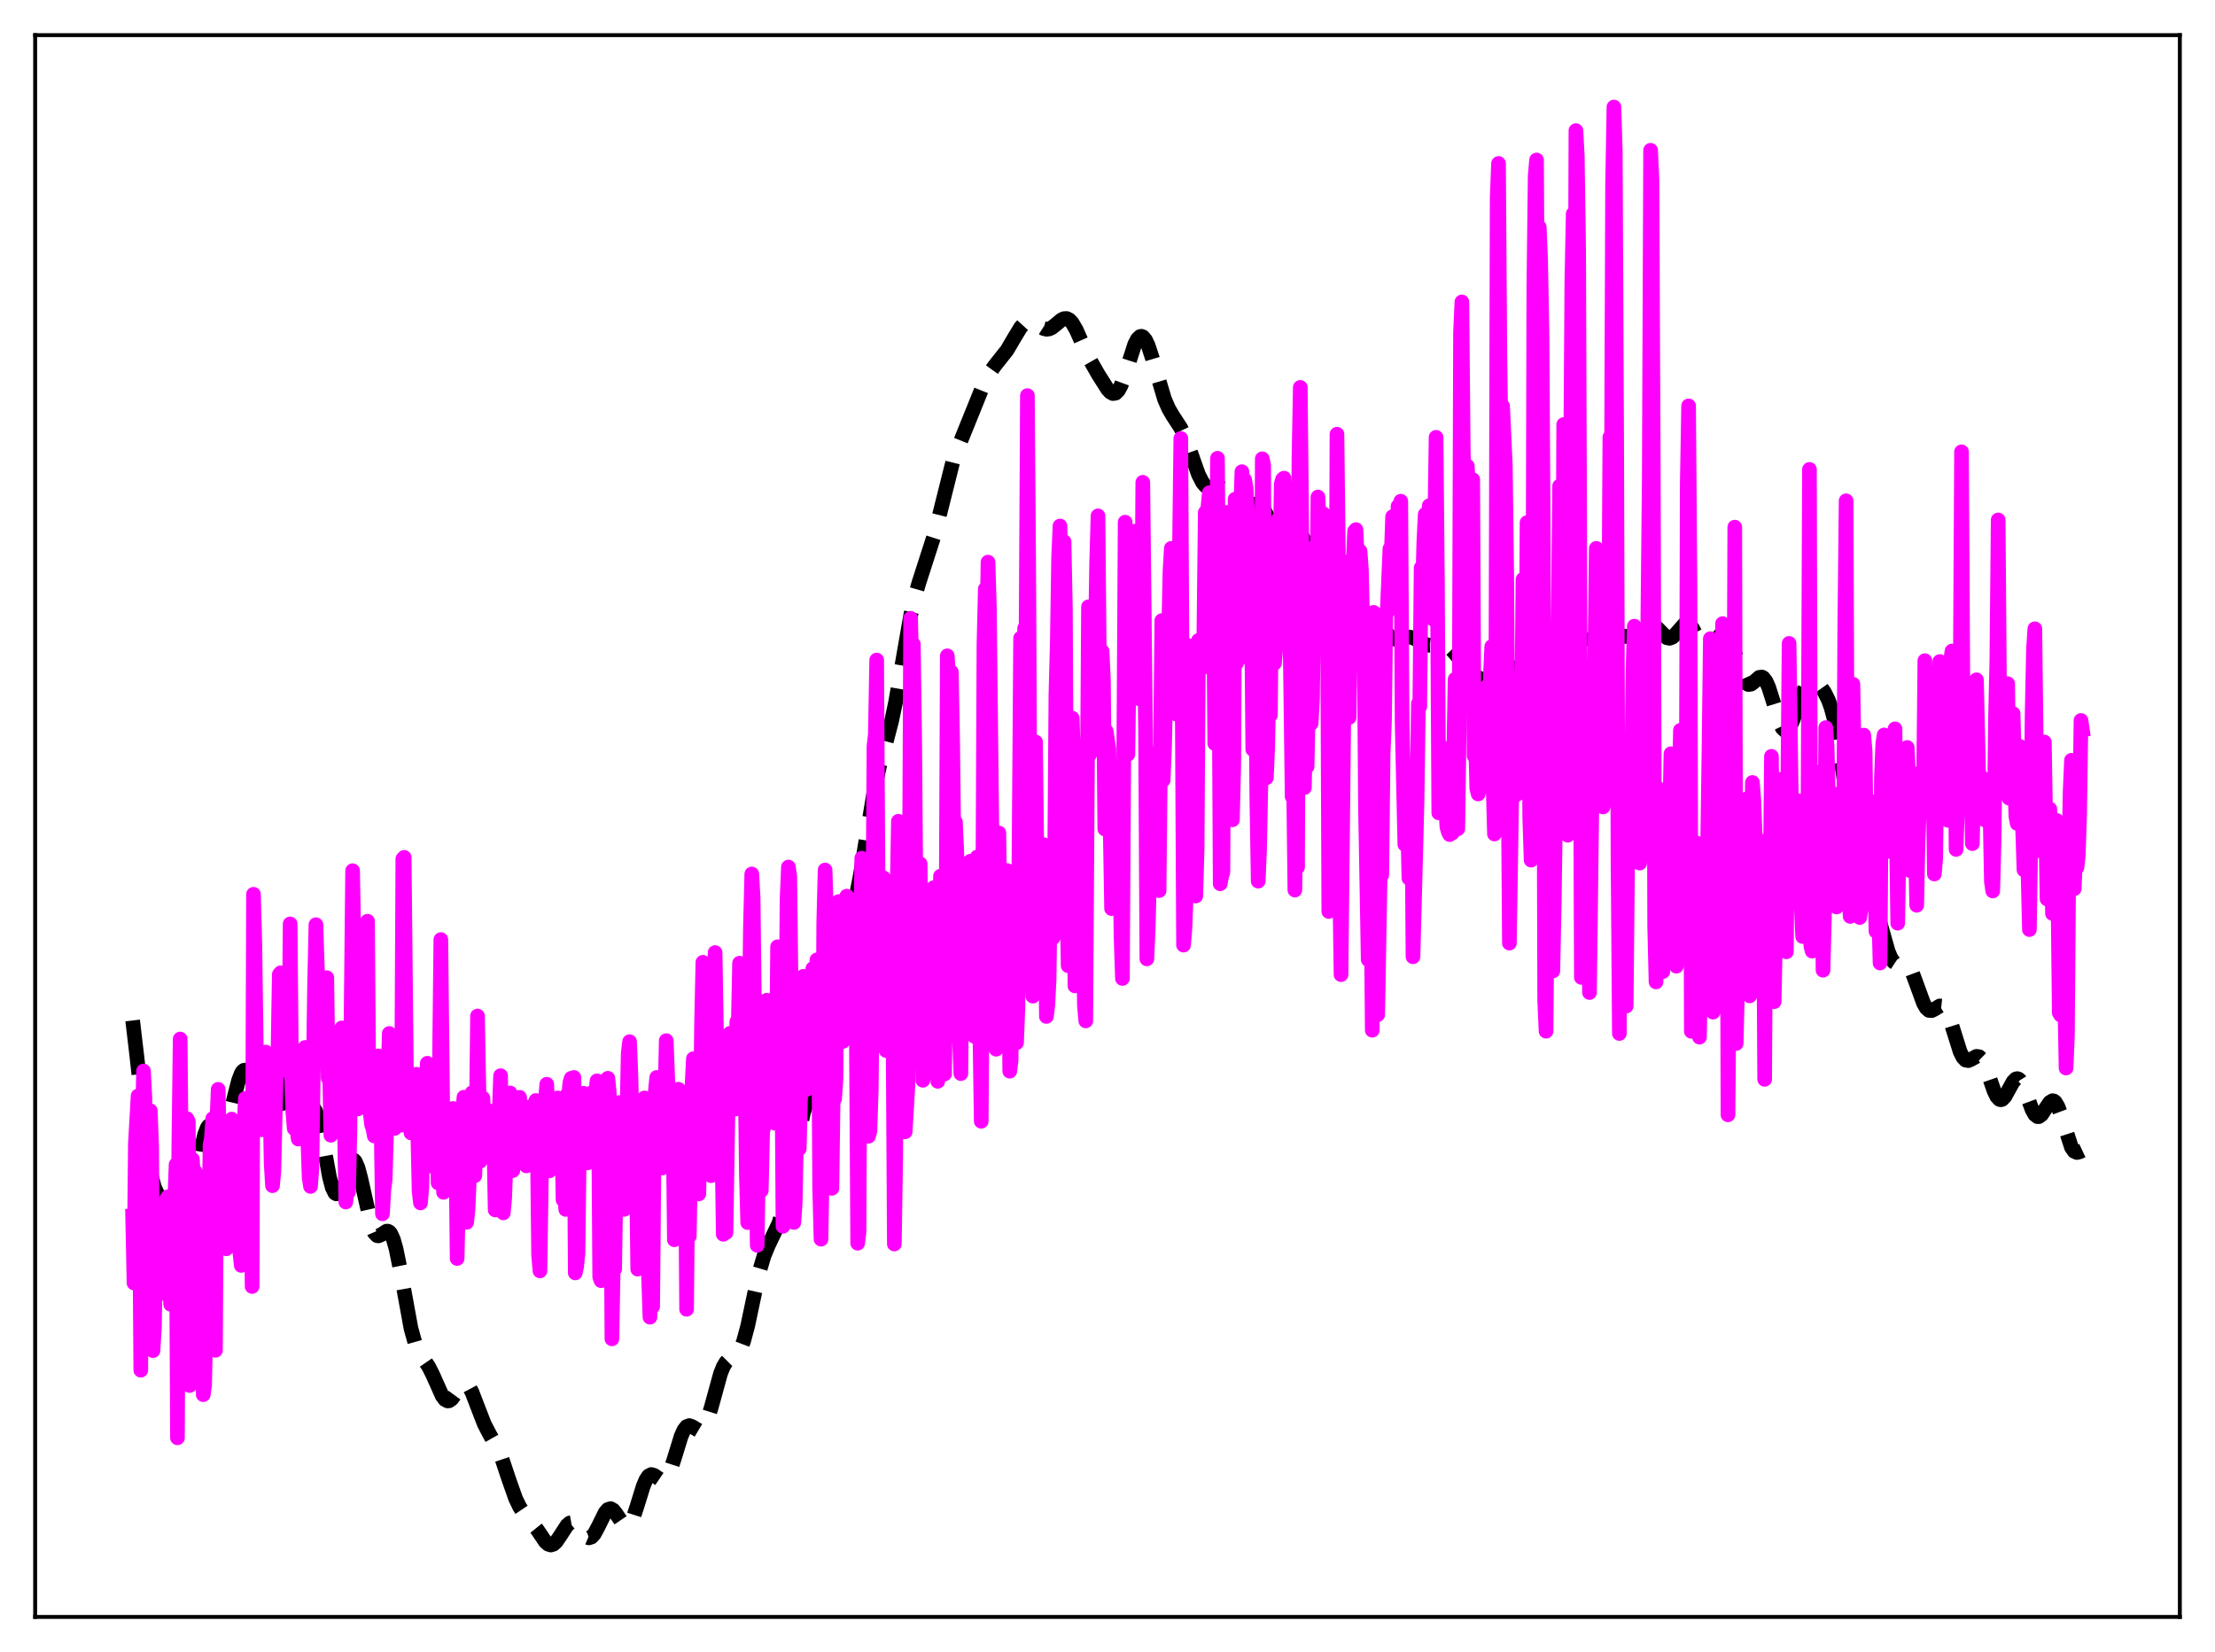 <?xml version="1.0" encoding="utf-8" standalone="no"?>
<!DOCTYPE svg PUBLIC "-//W3C//DTD SVG 1.1//EN"
  "http://www.w3.org/Graphics/SVG/1.1/DTD/svg11.dtd">
<svg xmlns:xlink="http://www.w3.org/1999/xlink" width="453.6pt" height="338.4pt" viewBox="0 0 453.6 338.4" xmlns="http://www.w3.org/2000/svg" version="1.1">
 <defs>
  <style type="text/css">*{stroke-linejoin: round; stroke-linecap: butt}</style>
 </defs>
 <g id="figure_1">
  <g id="patch_1">
   <path d="M 0 338.4 
L 453.6 338.4 
L 453.6 0 
L 0 0 
z
" style="fill: #ffffff"/>
  </g>
  <g id="axes_1">
   <g id="patch_2">
    <path d="M 7.2 331.2 
L 446.4 331.2 
L 446.4 7.2 
L 7.2 7.2 
z
" style="fill: #ffffff"/>
   </g>
   <g id="matplotlib.axis_1"/>
   <g id="matplotlib.axis_2"/>
   <g id="line2d_1">
    <path d="M 27.164 209.026 
L 27.998 216.097 
L 30.222 236.261 
L 31.056 241.125 
L 31.612 243.163 
L 32.168 244.393 
L 32.725 245.08 
L 33.837 246.067 
L 34.393 246.866 
L 35.227 248.693 
L 36.617 252.144 
L 37.173 252.841 
L 37.451 252.898 
L 37.729 252.727 
L 38.007 252.309 
L 38.563 250.716 
L 39.12 248.19 
L 39.954 243.179 
L 41.344 234.727 
L 41.9 232.393 
L 42.456 230.978 
L 42.734 230.618 
L 43.012 230.469 
L 43.29 230.502 
L 43.846 230.962 
L 44.959 232.166 
L 45.237 232.265 
L 45.515 232.212 
L 45.793 231.983 
L 46.349 230.961 
L 46.905 229.235 
L 48.017 224.562 
L 48.851 221.317 
L 49.407 219.879 
L 49.685 219.451 
L 49.963 219.228 
L 50.241 219.203 
L 50.519 219.363 
L 51.076 220.127 
L 52.744 223.218 
L 53.022 223.456 
L 53.3 223.548 
L 53.578 223.485 
L 54.134 222.925 
L 54.968 221.343 
L 55.802 219.757 
L 56.358 219.245 
L 56.636 219.251 
L 56.914 219.456 
L 57.193 219.867 
L 57.749 221.275 
L 58.583 224.479 
L 59.695 229.032 
L 60.251 230.621 
L 60.807 231.417 
L 61.085 231.493 
L 61.363 231.363 
L 61.919 230.582 
L 63.588 227.173 
L 63.866 226.97 
L 64.144 226.984 
L 64.422 227.237 
L 64.7 227.739 
L 65.256 229.479 
L 66.09 233.554 
L 67.48 241.15 
L 68.036 243.254 
L 68.592 244.378 
L 68.87 244.543 
L 69.148 244.45 
L 69.426 244.121 
L 69.983 242.892 
L 71.651 238.174 
L 71.929 237.773 
L 72.207 237.587 
L 72.485 237.636 
L 72.763 237.929 
L 73.319 239.219 
L 73.875 241.309 
L 76.1 251.205 
L 76.656 252.517 
L 77.212 253.099 
L 77.49 253.15 
L 78.046 252.915 
L 79.158 252.185 
L 79.436 252.186 
L 79.714 252.331 
L 79.992 252.644 
L 80.548 253.835 
L 81.104 255.791 
L 81.939 259.912 
L 84.163 272.108 
L 84.997 275.108 
L 85.553 276.479 
L 86.387 277.888 
L 87.777 279.905 
L 88.612 281.564 
L 90.558 285.919 
L 91.114 286.663 
L 91.67 286.963 
L 91.948 286.936 
L 92.504 286.559 
L 93.338 285.415 
L 94.451 283.826 
L 95.007 283.458 
L 95.285 283.445 
L 95.563 283.558 
L 96.119 284.159 
L 96.675 285.206 
L 97.787 288.097 
L 99.177 291.689 
L 100.289 293.826 
L 101.958 296.789 
L 102.792 298.803 
L 104.182 302.971 
L 105.572 306.914 
L 106.406 308.654 
L 107.241 309.896 
L 110.021 313.329 
L 111.689 315.805 
L 112.245 316.299 
L 112.802 316.473 
L 113.358 316.294 
L 113.914 315.78 
L 114.748 314.552 
L 116.138 312.416 
L 116.694 311.949 
L 117.25 311.849 
L 117.806 312.124 
L 118.362 312.703 
L 120.031 314.771 
L 120.587 315.006 
L 121.143 314.824 
L 121.699 314.211 
L 122.533 312.662 
L 123.923 309.841 
L 124.479 309.193 
L 125.036 309.018 
L 125.592 309.325 
L 126.148 310.024 
L 127.816 312.484 
L 128.094 312.647 
L 128.372 312.68 
L 128.65 312.568 
L 129.206 311.894 
L 129.762 310.658 
L 130.596 308.071 
L 131.709 304.47 
L 132.265 303.134 
L 132.821 302.312 
L 133.377 302.027 
L 133.933 302.191 
L 135.601 303.324 
L 135.879 303.303 
L 136.157 303.162 
L 136.713 302.478 
L 137.269 301.261 
L 138.104 298.685 
L 139.494 294.166 
L 140.05 292.927 
L 140.606 292.211 
L 141.162 292.008 
L 141.718 292.202 
L 143.108 293.032 
L 143.386 293.025 
L 143.665 292.905 
L 144.221 292.272 
L 144.777 291.085 
L 145.611 288.423 
L 147.557 281.341 
L 148.113 279.956 
L 148.669 279.018 
L 149.225 278.465 
L 151.172 277.143 
L 151.728 276.165 
L 152.284 274.694 
L 153.118 271.586 
L 154.508 265.009 
L 155.62 260.075 
L 156.455 257.255 
L 157.289 255.22 
L 159.513 250.54 
L 160.347 247.727 
L 161.181 244.046 
L 164.518 227.962 
L 165.63 224.474 
L 167.02 220.405 
L 167.854 217.279 
L 168.689 213.329 
L 170.357 203.836 
L 171.469 197.915 
L 172.581 193.296 
L 175.362 183.477 
L 176.196 179.191 
L 177.586 170.579 
L 178.976 162.228 
L 180.088 157.021 
L 181.479 151.955 
L 182.591 147.685 
L 183.425 143.708 
L 184.815 135.649 
L 186.483 126.087 
L 187.318 122.364 
L 188.152 119.454 
L 191.488 109.095 
L 195.103 94.663 
L 196.215 91.631 
L 200.108 82.003 
L 201.498 78.564 
L 202.61 76.443 
L 203.722 74.89 
L 206.225 71.733 
L 207.615 69.36 
L 209.005 67.07 
L 209.839 66.159 
L 210.395 65.842 
L 210.951 65.767 
L 211.508 65.907 
L 212.342 66.403 
L 213.732 67.295 
L 214.288 67.436 
L 214.844 67.377 
L 215.4 67.121 
L 216.234 66.466 
L 217.346 65.532 
L 217.903 65.265 
L 218.459 65.248 
L 219.015 65.533 
L 219.571 66.137 
L 220.405 67.568 
L 221.795 70.703 
L 223.185 73.681 
L 224.854 76.609 
L 226.8 79.691 
L 227.356 80.302 
L 227.912 80.615 
L 228.468 80.528 
L 229.024 79.975 
L 229.58 78.944 
L 230.415 76.645 
L 232.361 70.565 
L 232.917 69.476 
L 233.473 68.931 
L 233.751 68.881 
L 234.029 68.983 
L 234.585 69.629 
L 235.141 70.812 
L 235.975 73.343 
L 238.478 81.766 
L 239.312 83.686 
L 240.146 85.117 
L 241.814 87.681 
L 242.649 89.44 
L 243.761 92.485 
L 245.429 97.203 
L 246.263 98.824 
L 246.819 99.485 
L 247.375 99.823 
L 247.931 99.904 
L 249.878 99.821 
L 250.434 100.153 
L 250.99 100.737 
L 251.824 101.98 
L 253.214 104.146 
L 253.77 104.703 
L 254.326 104.965 
L 254.883 104.915 
L 255.439 104.601 
L 257.107 103.273 
L 257.663 103.203 
L 258.219 103.511 
L 258.775 104.221 
L 259.609 105.915 
L 261.278 109.761 
L 261.834 110.577 
L 262.39 110.974 
L 262.946 110.946 
L 263.502 110.569 
L 265.17 108.991 
L 265.726 108.932 
L 266.282 109.315 
L 266.838 110.151 
L 267.673 112.078 
L 269.341 116.353 
L 269.897 117.306 
L 270.453 117.875 
L 271.009 118.082 
L 271.565 118.022 
L 272.677 117.716 
L 273.234 117.787 
L 273.79 118.156 
L 274.346 118.859 
L 275.18 120.443 
L 277.126 124.613 
L 277.682 125.4 
L 278.238 125.902 
L 278.794 126.152 
L 279.629 126.232 
L 280.463 126.289 
L 281.019 126.473 
L 281.575 126.837 
L 282.409 127.708 
L 284.633 130.413 
L 285.189 130.778 
L 285.746 130.945 
L 286.58 130.888 
L 288.526 130.47 
L 289.36 130.635 
L 290.472 131.206 
L 291.863 131.962 
L 292.697 132.174 
L 293.531 132.16 
L 295.477 131.985 
L 296.033 132.146 
L 296.867 132.683 
L 297.701 133.541 
L 301.316 137.861 
L 302.428 138.662 
L 303.54 139.186 
L 304.375 139.384 
L 305.209 139.368 
L 306.043 139.114 
L 307.155 138.477 
L 309.379 137.096 
L 310.214 136.818 
L 311.326 136.695 
L 312.994 136.586 
L 314.106 136.244 
L 315.218 135.653 
L 318.555 133.694 
L 320.501 133.051 
L 322.448 132.327 
L 327.73 130.057 
L 329.121 129.786 
L 330.233 129.777 
L 331.345 129.994 
L 333.013 130.381 
L 333.847 130.325 
L 334.681 129.957 
L 335.516 129.296 
L 336.906 128.074 
L 337.462 127.798 
L 338.018 127.753 
L 338.574 127.965 
L 339.13 128.41 
L 341.355 130.638 
L 341.911 130.742 
L 342.467 130.528 
L 343.023 130.028 
L 344.969 127.83 
L 345.525 127.718 
L 346.081 128.025 
L 346.637 128.739 
L 347.472 130.342 
L 348.584 132.532 
L 349.14 133.218 
L 349.696 133.446 
L 349.974 133.375 
L 350.53 132.888 
L 351.364 131.555 
L 352.198 130.143 
L 352.754 129.556 
L 353.032 129.444 
L 353.311 129.475 
L 353.589 129.659 
L 354.145 130.485 
L 354.701 131.856 
L 355.813 135.516 
L 356.647 138.113 
L 357.203 139.358 
L 357.759 140.065 
L 358.037 140.211 
L 358.593 140.138 
L 359.149 139.715 
L 360.262 138.749 
L 360.818 138.681 
L 361.096 138.83 
L 361.652 139.543 
L 362.208 140.798 
L 363.042 143.428 
L 364.432 147.965 
L 364.988 149.131 
L 365.544 149.664 
L 365.823 149.672 
L 366.101 149.508 
L 366.657 148.704 
L 367.213 147.387 
L 369.715 140.52 
L 370.271 139.764 
L 370.827 139.419 
L 371.383 139.442 
L 371.94 139.754 
L 372.774 140.591 
L 373.608 141.767 
L 374.442 143.432 
L 374.998 144.999 
L 375.554 147.075 
L 376.388 151.3 
L 377.5 158.789 
L 379.447 172.699 
L 380.281 176.982 
L 380.837 179 
L 381.393 180.442 
L 382.227 181.942 
L 383.061 183.361 
L 383.895 185.324 
L 384.73 188.018 
L 386.676 194.893 
L 387.232 196.213 
L 387.788 197.04 
L 388.344 197.407 
L 388.9 197.442 
L 390.012 197.336 
L 390.569 197.614 
L 391.125 198.298 
L 391.681 199.407 
L 392.515 201.669 
L 393.905 205.478 
L 394.461 206.458 
L 395.017 206.96 
L 395.573 207.008 
L 396.129 206.73 
L 397.242 206.052 
L 397.798 206.111 
L 398.354 206.656 
L 398.91 207.728 
L 399.744 210.152 
L 401.412 215.441 
L 401.968 216.554 
L 402.524 217.145 
L 403.081 217.248 
L 403.637 217.006 
L 404.749 216.379 
L 405.305 216.454 
L 405.861 216.995 
L 406.417 218.029 
L 407.251 220.282 
L 408.363 223.477 
L 408.92 224.617 
L 409.476 225.206 
L 409.754 225.27 
L 410.032 225.181 
L 410.588 224.6 
L 411.422 223.08 
L 412.256 221.571 
L 412.812 221.011 
L 413.09 220.937 
L 413.368 221.016 
L 413.646 221.251 
L 414.202 222.157 
L 415.037 224.298 
L 416.149 227.303 
L 416.705 228.298 
L 417.261 228.731 
L 417.539 228.723 
L 418.095 228.305 
L 418.929 227.035 
L 419.763 225.803 
L 420.319 225.465 
L 420.597 225.517 
L 420.875 225.733 
L 421.432 226.655 
L 421.988 228.148 
L 424.212 235.037 
L 424.768 235.821 
L 425.324 236.069 
L 425.88 235.933 
L 426.436 235.674 
L 426.436 235.674 
" clip-path="url(#pec31f8b75e)" style="fill: none; stroke-dasharray: 11.1,4.8; stroke-dashoffset: 0; stroke: #000000; stroke-width: 3"/>
   </g>
   <g id="line2d_2">
    <path d="M 27.164 249.088 
L 27.442 262.81 
L 27.72 234.316 
L 28.276 224.489 
L 28.554 243.923 
L 28.832 280.666 
L 29.11 235.339 
L 29.388 219.378 
L 29.666 224.826 
L 29.944 267.939 
L 30.5 229.238 
L 30.778 227.518 
L 31.056 234.755 
L 31.334 276.654 
L 31.612 272.106 
L 31.89 257.291 
L 32.168 250.127 
L 32.446 246.847 
L 32.725 262.889 
L 33.281 247.754 
L 33.559 249.039 
L 33.837 264.999 
L 34.115 245.587 
L 34.393 245.138 
L 34.671 261.167 
L 34.949 267.177 
L 35.227 248.722 
L 35.783 245.843 
L 36.061 238.537 
L 36.339 294.514 
L 36.617 235.016 
L 36.895 212.829 
L 37.451 271.064 
L 37.729 246.36 
L 38.285 229.139 
L 38.563 229.701 
L 38.842 283.795 
L 39.398 237.448 
L 39.676 242.813 
L 39.954 239.956 
L 40.232 263.798 
L 40.51 258.178 
L 40.788 257.67 
L 41.066 255.222 
L 41.344 254.946 
L 41.622 285.673 
L 41.9 283.718 
L 42.178 271.01 
L 42.456 264.755 
L 42.734 255.517 
L 43.012 234.544 
L 43.29 233.194 
L 43.568 229.127 
L 43.846 268.575 
L 44.124 276.587 
L 44.402 229.962 
L 44.68 223.136 
L 45.237 250.41 
L 45.515 231.407 
L 45.793 230.469 
L 46.071 230.949 
L 46.349 255.798 
L 46.627 251.738 
L 46.905 236.749 
L 47.183 238.072 
L 47.461 229.226 
L 47.739 243.232 
L 48.017 248.254 
L 48.295 248.22 
L 48.573 249.675 
L 48.851 240.62 
L 49.129 256.594 
L 49.407 259.199 
L 49.685 234.485 
L 49.963 231.4 
L 50.241 224.974 
L 50.519 230.389 
L 50.797 232.251 
L 51.076 228.318 
L 51.354 238.19 
L 51.632 263.513 
L 51.91 183.183 
L 52.188 193.292 
L 52.466 213.781 
L 52.744 225.019 
L 53.022 225.042 
L 53.3 222.377 
L 53.578 231.419 
L 53.856 226.595 
L 54.134 216.969 
L 54.412 215.497 
L 54.69 217.228 
L 54.968 218.053 
L 55.246 222.433 
L 55.524 238.238 
L 55.802 242.865 
L 56.08 239.986 
L 56.636 216.694 
L 56.914 216.423 
L 57.193 199.603 
L 57.471 199.264 
L 58.027 215.184 
L 58.305 219.209 
L 58.583 211.804 
L 59.139 219.205 
L 59.417 189.251 
L 59.695 219.892 
L 59.973 227.739 
L 60.251 231.157 
L 60.529 227.931 
L 60.807 231.435 
L 61.085 233.319 
L 61.919 217.284 
L 62.197 215.531 
L 62.475 214.548 
L 62.753 217.57 
L 63.031 233.134 
L 63.309 241.242 
L 63.588 243.027 
L 63.866 239.428 
L 64.422 201.793 
L 64.7 189.408 
L 65.256 206.793 
L 65.534 213.757 
L 65.812 214.989 
L 66.09 207.178 
L 66.646 201.66 
L 66.924 200.261 
L 67.202 220.837 
L 67.48 218.45 
L 67.758 232.534 
L 68.036 229.327 
L 68.314 230.731 
L 68.592 231.093 
L 69.148 229.009 
L 69.426 224.163 
L 69.705 213.782 
L 69.983 210.558 
L 70.261 215.309 
L 70.817 246.216 
L 71.095 243.265 
L 71.373 244.177 
L 71.651 231.736 
L 72.207 178.354 
L 72.763 209.277 
L 73.041 222.744 
L 73.319 227.145 
L 74.153 204.211 
L 74.431 210.52 
L 74.709 223.248 
L 74.987 191.899 
L 75.265 188.694 
L 75.543 225.574 
L 76.1 230.396 
L 76.378 231.159 
L 76.656 232.692 
L 77.49 216.286 
L 77.768 218.717 
L 78.046 230.752 
L 78.324 248.627 
L 78.602 243.739 
L 78.88 241.57 
L 79.714 211.69 
L 79.992 215.783 
L 80.27 224.551 
L 80.548 229.804 
L 80.826 231.135 
L 81.104 218.416 
L 81.382 216.922 
L 81.66 218.021 
L 81.939 222.858 
L 82.217 230.469 
L 82.495 175.916 
L 82.773 175.619 
L 83.329 229.998 
L 83.607 224.505 
L 84.163 232.057 
L 84.719 221.612 
L 85.275 220.045 
L 85.831 244.105 
L 86.109 246.399 
L 86.387 243.13 
L 86.665 230.75 
L 86.943 225.341 
L 87.221 222.254 
L 87.499 217.796 
L 88.334 238.846 
L 88.612 236.106 
L 88.89 227.369 
L 89.168 223.892 
L 89.446 229.588 
L 89.724 242.306 
L 90.28 192.46 
L 90.836 244.228 
L 91.114 230.063 
L 91.392 230.935 
L 91.67 239.354 
L 91.948 234.89 
L 92.226 232.703 
L 92.504 228.899 
L 92.782 227.047 
L 93.06 232.103 
L 93.338 232.558 
L 93.616 257.783 
L 94.172 233.499 
L 94.451 231.786 
L 95.007 224.749 
L 95.285 241.862 
L 95.563 250.372 
L 95.841 247.763 
L 96.119 241.281 
L 96.397 229.597 
L 96.675 223.831 
L 96.953 228.099 
L 97.231 240.824 
L 97.509 232.798 
L 97.787 208.113 
L 98.343 237.848 
L 98.899 224.928 
L 99.177 232.875 
L 99.455 234.822 
L 100.011 227.461 
L 100.289 227.726 
L 100.568 229.466 
L 100.846 229.225 
L 101.124 233.009 
L 101.402 247.835 
L 101.68 233.429 
L 101.958 228.138 
L 102.236 227.757 
L 102.514 220.339 
L 103.07 248.439 
L 103.348 245.478 
L 103.904 230.318 
L 104.182 223.937 
L 104.46 223.88 
L 105.016 239.77 
L 105.294 225.369 
L 105.572 226.273 
L 105.85 236.632 
L 106.128 235.533 
L 106.406 224.771 
L 106.963 232.684 
L 107.241 228.711 
L 107.519 229.306 
L 107.797 238.815 
L 108.353 230.249 
L 108.631 226.693 
L 108.909 228.754 
L 109.187 228.135 
L 109.465 226.206 
L 109.743 225.42 
L 110.021 232.843 
L 110.299 257.179 
L 110.577 260.324 
L 110.855 241.778 
L 111.411 229.028 
L 111.967 222.093 
L 112.245 228.838 
L 112.523 239.828 
L 113.08 226.027 
L 113.358 237.213 
L 113.636 236.048 
L 113.914 228.351 
L 114.192 224.903 
L 114.47 230.819 
L 114.748 227.433 
L 115.026 230.276 
L 115.304 245.768 
L 115.582 243.471 
L 115.86 247.734 
L 116.138 224.226 
L 116.416 225.061 
L 116.694 221.793 
L 116.972 220.872 
L 117.25 224.744 
L 117.528 220.702 
L 117.806 260.735 
L 118.084 259.452 
L 118.362 256.749 
L 118.64 234.686 
L 118.919 230.696 
L 119.197 224.678 
L 119.475 223.931 
L 119.753 224.946 
L 120.031 234.295 
L 120.309 238.207 
L 120.587 232.804 
L 120.865 223.945 
L 121.143 228.812 
L 121.421 228.104 
L 121.977 224.391 
L 122.255 221.393 
L 122.533 221.488 
L 122.811 261.572 
L 123.089 262.322 
L 123.367 260.584 
L 123.645 245.888 
L 123.923 223.047 
L 124.201 224.062 
L 124.479 220.872 
L 124.757 223.735 
L 125.036 233.63 
L 125.314 274.241 
L 125.592 258.658 
L 125.87 259.962 
L 126.148 242.205 
L 126.426 235.565 
L 126.704 225.846 
L 126.982 227.644 
L 127.816 247.725 
L 128.372 228.636 
L 128.65 215.807 
L 128.928 213.375 
L 129.206 220.402 
L 129.484 232.927 
L 129.762 231.465 
L 130.04 230.679 
L 130.318 237.758 
L 130.596 259.964 
L 130.874 250.682 
L 131.152 251.582 
L 131.431 225.998 
L 131.709 229.027 
L 131.987 224.89 
L 132.265 235.091 
L 132.543 232.906 
L 132.821 261.593 
L 133.099 269.802 
L 133.377 253.472 
L 133.655 267.617 
L 133.933 236.508 
L 134.211 223.453 
L 134.489 220.697 
L 134.767 225.641 
L 135.045 235.125 
L 135.601 239.242 
L 135.879 237.35 
L 136.435 213.16 
L 136.991 227.454 
L 137.269 231.042 
L 137.548 226.486 
L 137.826 228.794 
L 138.104 253.946 
L 138.382 240.635 
L 138.66 240.706 
L 138.938 223.114 
L 139.216 229.23 
L 139.494 224.889 
L 139.772 230.614 
L 140.05 226.876 
L 140.328 230.794 
L 140.606 268.183 
L 140.884 238.874 
L 141.162 253.224 
L 141.718 222.342 
L 141.996 216.859 
L 142.274 222.296 
L 142.552 230.461 
L 142.83 232.373 
L 143.108 244.547 
L 143.386 232.611 
L 143.665 209.679 
L 143.943 197.111 
L 144.499 217.164 
L 144.777 221.004 
L 145.055 223.128 
L 145.333 234.804 
L 145.611 240.824 
L 145.889 214.642 
L 146.445 195.118 
L 147.001 228.152 
L 147.279 229.879 
L 147.557 229.204 
L 147.835 233.621 
L 148.113 252.82 
L 148.391 238.81 
L 148.669 252.479 
L 149.225 218.479 
L 149.503 211.655 
L 149.782 215.619 
L 150.06 227.242 
L 150.338 226.544 
L 150.616 227.177 
L 150.894 209.268 
L 151.172 210.51 
L 151.45 197.295 
L 151.728 207.972 
L 152.006 213.558 
L 152.284 213.335 
L 152.562 217.233 
L 152.84 240.286 
L 153.118 250.428 
L 153.396 210.892 
L 153.674 190.113 
L 153.952 179.022 
L 154.23 183.877 
L 154.786 231.396 
L 155.064 255.078 
L 155.342 236.074 
L 155.62 229.434 
L 155.899 243.86 
L 156.177 231.755 
L 156.455 230.745 
L 157.011 204.88 
L 157.567 223.827 
L 157.845 222.715 
L 158.123 224.328 
L 158.401 204.675 
L 158.679 230.07 
L 158.957 225.37 
L 159.235 193.931 
L 159.791 202.517 
L 160.069 210.869 
L 160.347 251.185 
L 160.625 246.874 
L 161.181 183.998 
L 161.459 177.6 
L 161.737 179.572 
L 162.572 250.398 
L 162.85 246.269 
L 163.128 231.847 
L 163.406 223.737 
L 163.684 235.268 
L 163.962 223.723 
L 164.24 203.694 
L 164.518 199.988 
L 164.796 222.803 
L 165.074 223.216 
L 165.63 217.355 
L 165.908 202.437 
L 166.186 202.288 
L 166.464 198.395 
L 166.742 198.369 
L 167.02 202.94 
L 167.298 196.606 
L 167.576 197.465 
L 167.854 243.264 
L 168.132 253.825 
L 168.411 237.593 
L 168.689 189.068 
L 168.967 178.207 
L 169.245 187.076 
L 169.801 212.955 
L 170.079 234.288 
L 170.357 243.41 
L 170.635 223.334 
L 170.913 225.086 
L 171.191 221.103 
L 171.469 188.716 
L 171.747 184.671 
L 172.025 188.745 
L 172.581 213.332 
L 173.415 183.554 
L 173.693 198.458 
L 173.971 198.55 
L 174.249 204.949 
L 174.528 197.578 
L 175.084 188.264 
L 175.362 210.027 
L 175.64 254.653 
L 175.918 252.317 
L 176.196 193.843 
L 176.474 175.777 
L 177.03 195.595 
L 177.308 192.77 
L 177.586 231.335 
L 177.864 232.732 
L 178.142 231.702 
L 178.42 223.345 
L 178.698 196.595 
L 178.976 152.858 
L 179.254 150.438 
L 179.532 135.196 
L 179.81 180.967 
L 180.088 202.273 
L 180.366 196.017 
L 180.645 185.037 
L 180.923 179.799 
L 181.201 193.208 
L 181.479 215.194 
L 181.757 207.408 
L 182.035 195.589 
L 182.313 190.566 
L 182.591 192.15 
L 182.869 208.56 
L 183.147 254.814 
L 183.425 237.102 
L 183.703 183.308 
L 183.981 168.224 
L 184.259 179.795 
L 184.537 212.144 
L 184.815 198.329 
L 185.093 194.854 
L 185.371 231.828 
L 185.927 222.302 
L 186.205 186.881 
L 186.483 126.652 
L 186.762 139.228 
L 187.04 131.941 
L 187.318 152.007 
L 187.596 186.985 
L 188.43 176.943 
L 188.986 221.275 
L 189.264 219.444 
L 189.542 197.712 
L 189.82 188.437 
L 190.098 188.289 
L 190.376 192.521 
L 190.654 214.348 
L 190.932 193.261 
L 191.21 181.813 
L 191.488 183.919 
L 191.766 192.889 
L 192.044 221.494 
L 192.6 179.469 
L 192.879 190.608 
L 193.435 219.99 
L 193.713 198.357 
L 193.991 134.338 
L 194.547 143.08 
L 194.825 137.671 
L 195.103 152.95 
L 195.381 177.256 
L 195.659 168.374 
L 195.937 174.631 
L 196.493 212.612 
L 196.771 219.911 
L 197.049 194.399 
L 197.327 193.027 
L 197.605 180.293 
L 197.883 181.014 
L 198.161 195.841 
L 198.439 176.629 
L 198.717 176.4 
L 198.995 179.075 
L 199.274 210.572 
L 199.552 212.291 
L 200.108 175.555 
L 200.942 229.676 
L 201.22 193.345 
L 201.498 132.053 
L 201.776 120.631 
L 202.054 130.707 
L 202.332 115.14 
L 202.61 124.285 
L 203.166 174.243 
L 203.444 178.309 
L 203.722 192.469 
L 204 214.911 
L 204.556 170.618 
L 204.834 193.156 
L 205.391 181.726 
L 205.669 187.919 
L 205.947 179.185 
L 206.225 178.303 
L 206.503 187.794 
L 206.781 219.414 
L 207.059 217.168 
L 207.337 188.464 
L 207.615 181.092 
L 207.893 192.315 
L 208.171 213.593 
L 208.449 206.63 
L 209.005 130.716 
L 209.283 132.134 
L 209.561 139.226 
L 209.839 128.681 
L 210.117 132.125 
L 210.395 81.033 
L 210.673 117.571 
L 210.951 173.856 
L 211.229 194.83 
L 211.508 204.045 
L 211.786 187.094 
L 212.064 151.98 
L 212.62 200.451 
L 213.176 180.8 
L 213.732 173.023 
L 214.01 179.753 
L 214.288 208.203 
L 214.566 206.006 
L 214.844 200.591 
L 215.122 180.682 
L 215.4 175.877 
L 215.678 192.072 
L 215.956 179.699 
L 216.234 142.382 
L 216.512 131.812 
L 216.79 114.124 
L 217.068 107.745 
L 217.625 132.025 
L 217.903 110.944 
L 218.181 124.887 
L 218.459 180.727 
L 218.737 197.807 
L 219.015 193.395 
L 219.571 147.099 
L 219.849 155.201 
L 220.127 201.943 
L 220.405 189.152 
L 220.683 185.65 
L 220.961 184.291 
L 221.239 172.766 
L 221.517 170.909 
L 222.073 205.955 
L 222.351 209.115 
L 222.907 124.291 
L 223.185 154.471 
L 223.463 148.379 
L 223.742 136.141 
L 224.02 137.537 
L 224.298 132.767 
L 224.576 115.293 
L 224.854 105.666 
L 225.132 136.233 
L 225.41 134.411 
L 225.688 133.391 
L 225.966 139.284 
L 226.244 169.804 
L 226.522 149.724 
L 227.078 153.416 
L 227.634 186.109 
L 227.912 184.905 
L 228.19 173.872 
L 228.468 172.245 
L 228.746 162.374 
L 229.024 171.638 
L 229.302 173.533 
L 229.58 192.15 
L 229.858 200.42 
L 230.415 106.959 
L 230.693 137.632 
L 230.971 154.51 
L 231.249 134.551 
L 231.527 137.183 
L 231.805 136.539 
L 232.083 132.913 
L 232.361 108.793 
L 232.639 126.977 
L 233.195 143.107 
L 233.473 139.386 
L 233.751 137.965 
L 234.029 98.795 
L 234.585 149.483 
L 234.863 196.405 
L 235.141 190.119 
L 235.697 167.415 
L 235.975 154.392 
L 236.254 168.832 
L 236.532 174.49 
L 236.81 160.24 
L 237.366 182.423 
L 237.922 127.118 
L 238.2 159.793 
L 238.478 153.017 
L 239.034 129.426 
L 239.312 130.115 
L 239.59 117.068 
L 239.868 112.319 
L 240.146 112.429 
L 240.424 135.549 
L 240.702 119.613 
L 240.98 146.303 
L 241.258 135.745 
L 241.814 89.82 
L 242.371 193.592 
L 242.649 190.372 
L 242.927 183.119 
L 243.205 162.608 
L 243.483 132.276 
L 243.761 152.985 
L 244.039 161.578 
L 244.317 152.354 
L 244.595 164.329 
L 244.873 183.533 
L 245.151 173.976 
L 245.429 131.18 
L 245.707 135.78 
L 245.985 135.119 
L 246.263 136.765 
L 246.541 129.687 
L 246.819 104.972 
L 247.097 106.749 
L 247.653 100.929 
L 247.931 115.471 
L 248.209 115.047 
L 248.488 119.136 
L 248.766 152.302 
L 249.322 93.874 
L 249.6 129.51 
L 249.878 181.027 
L 250.156 179.539 
L 250.434 178.665 
L 250.712 125.185 
L 250.99 104.949 
L 251.268 112.072 
L 251.546 155.259 
L 251.824 152.911 
L 252.102 157.505 
L 252.38 167.93 
L 252.658 156.483 
L 252.936 102.248 
L 253.214 135.835 
L 253.77 128.317 
L 254.048 104.812 
L 254.326 96.621 
L 254.605 100.718 
L 254.883 98.274 
L 255.161 99.87 
L 255.439 104.069 
L 255.717 134.923 
L 255.995 117.433 
L 256.273 122.839 
L 256.551 153.51 
L 256.829 126.741 
L 257.107 131.637 
L 257.385 163.955 
L 257.663 180.49 
L 257.941 173.996 
L 258.219 159.956 
L 258.497 93.974 
L 258.775 95.286 
L 259.053 147.085 
L 259.331 159.325 
L 259.609 152.983 
L 259.887 137.495 
L 260.165 146.463 
L 260.443 116.334 
L 261 135.84 
L 261.278 132.474 
L 261.556 114.658 
L 261.834 106.249 
L 262.112 115.257 
L 262.39 99.075 
L 262.668 98.148 
L 262.946 97.941 
L 263.224 105.645 
L 263.502 106.494 
L 263.78 99.904 
L 264.614 163.164 
L 264.892 159.292 
L 265.17 182.315 
L 265.448 155.507 
L 265.726 177.622 
L 266.004 93.888 
L 266.282 79.35 
L 266.56 106.621 
L 266.838 152.922 
L 267.117 161.331 
L 267.395 147.153 
L 267.673 157.018 
L 267.951 144.08 
L 268.229 140.183 
L 268.507 148.19 
L 268.785 143.017 
L 269.063 121.102 
L 269.341 111.853 
L 269.619 124.377 
L 269.897 101.807 
L 270.453 113.05 
L 270.731 113.835 
L 271.009 105.236 
L 271.287 105.661 
L 271.565 122.497 
L 271.843 120.409 
L 272.121 186.702 
L 272.399 172.711 
L 272.677 183.631 
L 272.955 156.773 
L 273.234 163.803 
L 273.512 164.192 
L 273.79 88.937 
L 274.068 112.564 
L 274.346 180.742 
L 274.624 199.636 
L 275.458 120.873 
L 275.736 134.619 
L 276.014 137.399 
L 276.292 146.947 
L 276.57 124.787 
L 276.848 114.517 
L 277.126 115.177 
L 277.404 108.799 
L 277.682 108.482 
L 277.96 114.543 
L 278.238 115.836 
L 278.516 112.895 
L 278.794 116.664 
L 279.072 128.485 
L 279.351 128.397 
L 279.629 165.102 
L 280.185 196.559 
L 280.463 190.113 
L 280.741 179.946 
L 281.019 211.031 
L 281.297 125.431 
L 281.575 135.817 
L 282.131 207.836 
L 282.687 176.266 
L 282.965 179.255 
L 283.243 154.543 
L 283.521 147.819 
L 283.799 125.386 
L 284.077 125.435 
L 284.633 112.403 
L 284.911 113.561 
L 285.189 105.824 
L 285.468 109.729 
L 285.746 105.505 
L 286.024 119.889 
L 286.302 103.695 
L 286.58 112.584 
L 286.858 102.667 
L 287.136 148.131 
L 287.692 172.969 
L 287.97 172.588 
L 288.248 167.847 
L 288.526 179.895 
L 288.804 171.568 
L 289.082 159.786 
L 289.36 195.974 
L 289.916 174.858 
L 290.194 163.771 
L 290.472 144.106 
L 290.75 144.744 
L 291.028 116.292 
L 291.306 120.994 
L 291.585 110.871 
L 291.863 105.361 
L 292.141 115.152 
L 292.419 107.693 
L 292.697 103.583 
L 292.975 105.941 
L 293.253 112.497 
L 293.531 126.874 
L 294.087 89.577 
L 294.365 119.639 
L 294.643 166.514 
L 294.921 152.683 
L 295.199 164.586 
L 295.477 159.916 
L 295.755 160.057 
L 296.311 169.438 
L 296.589 170.415 
L 296.867 170.955 
L 297.145 166.863 
L 297.423 170.622 
L 297.98 139.142 
L 298.258 158.492 
L 298.536 169.767 
L 298.814 150.073 
L 299.092 68.112 
L 299.37 61.847 
L 299.648 92.16 
L 299.926 105.716 
L 300.204 96.636 
L 300.482 95.471 
L 300.76 100.046 
L 301.038 109.016 
L 301.316 111.039 
L 301.594 98.249 
L 301.872 154.821 
L 302.15 150.565 
L 302.428 161.525 
L 302.706 162.633 
L 302.984 157.244 
L 303.262 161.525 
L 303.54 156.621 
L 303.818 159.684 
L 304.097 156.036 
L 304.375 140.751 
L 304.931 153.449 
L 305.209 138.52 
L 305.487 132.437 
L 305.765 160.773 
L 306.043 170.831 
L 306.321 146.567 
L 306.599 40.363 
L 306.877 33.479 
L 307.155 73.154 
L 307.433 93.179 
L 307.711 83.188 
L 308.267 95.195 
L 308.545 116.993 
L 309.101 193.178 
L 309.935 140.523 
L 310.214 154.617 
L 310.492 162.807 
L 310.77 162.617 
L 311.604 148.713 
L 311.882 118.683 
L 312.438 158.026 
L 312.716 107.043 
L 313.272 167.574 
L 313.55 176.185 
L 313.828 163.881 
L 314.106 58.822 
L 314.384 35.973 
L 314.662 32.776 
L 314.94 84.453 
L 315.218 46.547 
L 315.496 53.263 
L 315.774 67.721 
L 316.052 112.054 
L 316.331 204.939 
L 316.609 211.225 
L 317.165 145.471 
L 317.443 140.652 
L 317.999 198.893 
L 318.277 185.373 
L 319.111 126.83 
L 319.389 99.564 
L 319.667 105.573 
L 319.945 147.863 
L 320.223 86.962 
L 320.501 114.125 
L 320.779 165.654 
L 321.057 171.085 
L 321.335 167.154 
L 321.613 98.642 
L 321.891 57.706 
L 322.169 43.8 
L 322.448 108.183 
L 322.726 26.751 
L 323.004 31.896 
L 323.282 51.243 
L 323.838 200.203 
L 324.116 199.179 
L 324.394 179.911 
L 324.672 152.576 
L 324.95 143.387 
L 325.228 181.309 
L 325.506 203.304 
L 326.062 159.089 
L 326.34 155.521 
L 326.896 112.326 
L 327.452 136.096 
L 328.008 153.077 
L 328.286 165.285 
L 328.564 163.326 
L 328.843 150.018 
L 329.121 126.609 
L 329.399 137.317 
L 329.677 89.548 
L 329.955 109.04 
L 330.233 37.861 
L 330.511 21.927 
L 330.789 30.831 
L 331.067 90.087 
L 331.345 175.752 
L 331.623 211.692 
L 331.901 168.164 
L 332.179 161.257 
L 332.457 157.765 
L 332.735 199.102 
L 333.013 206.087 
L 333.291 178.444 
L 333.847 159.194 
L 334.125 162.409 
L 334.403 137.44 
L 334.681 128.262 
L 334.96 143.356 
L 335.238 165.437 
L 335.516 172.828 
L 335.794 176.791 
L 336.072 171.648 
L 336.35 158.093 
L 336.628 153.006 
L 336.906 161.121 
L 337.184 172.977 
L 337.462 125.856 
L 337.74 98.59 
L 338.018 30.782 
L 338.296 36.725 
L 338.574 96.904 
L 338.852 189.671 
L 339.13 201.128 
L 339.408 161.362 
L 339.686 167.276 
L 339.964 164.876 
L 340.242 190.247 
L 340.52 199.023 
L 340.798 172.006 
L 341.077 163.566 
L 341.355 163.314 
L 341.633 173.648 
L 341.911 168.281 
L 342.189 154.389 
L 342.467 161.157 
L 342.745 154.874 
L 343.023 194.779 
L 343.301 197.907 
L 343.579 171.608 
L 344.135 149.584 
L 344.413 155.333 
L 344.691 181.729 
L 344.969 169.65 
L 345.247 188.587 
L 345.525 98.987 
L 345.803 83.14 
L 346.081 119.674 
L 346.359 211.249 
L 346.637 208.424 
L 346.915 188.869 
L 347.194 190.716 
L 347.472 172.696 
L 347.75 207.558 
L 348.028 212.445 
L 348.584 180.146 
L 348.862 174.465 
L 349.418 192.859 
L 349.974 153.866 
L 350.252 130.823 
L 350.808 207.317 
L 351.086 186.873 
L 351.642 161.466 
L 351.92 161.884 
L 352.476 181.734 
L 352.754 127.738 
L 353.032 186.673 
L 353.311 146.756 
L 353.589 143.437 
L 353.867 228.352 
L 354.145 197.379 
L 354.701 181.965 
L 354.979 177.448 
L 355.257 107.976 
L 355.535 213.748 
L 355.813 202.952 
L 356.369 174.345 
L 356.647 178.515 
L 356.925 201.945 
L 357.203 187.245 
L 357.481 181.034 
L 357.759 163.606 
L 358.037 172.875 
L 358.315 203.987 
L 358.871 160.279 
L 359.149 163.701 
L 359.428 170.95 
L 359.706 174.124 
L 359.984 189.72 
L 360.262 178.296 
L 360.54 173.874 
L 360.818 197.004 
L 361.096 172.323 
L 361.374 221.084 
L 361.652 175.781 
L 361.93 172.432 
L 362.208 186.355 
L 362.486 184.587 
L 362.764 154.921 
L 363.32 205.179 
L 363.876 178.108 
L 364.154 171.306 
L 364.432 171.846 
L 364.71 159.64 
L 365.266 171.988 
L 365.823 194.961 
L 366.379 131.791 
L 366.935 170.376 
L 367.213 178.245 
L 367.491 167.05 
L 367.769 168.216 
L 368.047 163.956 
L 368.325 183.782 
L 368.603 179.503 
L 369.159 191.834 
L 369.437 182.445 
L 369.715 183.662 
L 369.993 177.688 
L 370.271 162.374 
L 370.549 96.15 
L 370.827 193.747 
L 371.105 194.824 
L 371.383 188.06 
L 371.94 161.221 
L 372.218 169.783 
L 372.496 162.199 
L 372.774 158.112 
L 373.052 166.548 
L 373.33 198.731 
L 373.608 188.136 
L 373.886 149.043 
L 374.164 152.891 
L 374.72 175.578 
L 374.998 162.31 
L 375.276 162.661 
L 375.554 164.523 
L 375.832 169.102 
L 376.11 185.781 
L 376.388 172.286 
L 376.666 182.934 
L 376.944 180.673 
L 377.222 181.119 
L 377.5 181.912 
L 377.778 129.197 
L 378.057 102.581 
L 378.335 171.775 
L 378.613 182.97 
L 378.891 187.712 
L 379.447 140.138 
L 379.725 155.907 
L 380.003 164.792 
L 380.281 155.383 
L 380.559 153.123 
L 380.837 187.932 
L 381.115 186.168 
L 381.671 150.573 
L 381.949 153.839 
L 382.227 175.134 
L 382.783 163.982 
L 383.061 167.626 
L 383.339 173.096 
L 383.895 177.953 
L 384.174 190.765 
L 384.452 186.111 
L 384.73 186.846 
L 385.008 197.262 
L 385.286 159.263 
L 385.564 152.353 
L 385.842 150.545 
L 386.12 166.111 
L 386.398 174.443 
L 386.676 158.573 
L 386.954 157.503 
L 387.232 167.146 
L 387.51 171.23 
L 388.066 149.298 
L 388.622 189.101 
L 389.178 156.635 
L 389.456 158.029 
L 389.734 158.258 
L 390.012 162.664 
L 390.291 156.262 
L 390.569 153.11 
L 390.847 158.562 
L 391.125 178.308 
L 391.403 159.555 
L 391.681 171.181 
L 391.959 173.527 
L 392.237 172.664 
L 392.515 185.431 
L 392.793 172.281 
L 393.349 158.149 
L 393.627 159.346 
L 393.905 161.93 
L 394.183 135.325 
L 394.739 161.436 
L 395.017 157.926 
L 395.295 146.954 
L 395.573 143.794 
L 395.851 157.469 
L 396.129 179.024 
L 396.407 175.724 
L 396.686 153.417 
L 396.964 146.481 
L 397.242 135.503 
L 397.798 157.246 
L 398.076 156.995 
L 398.354 164.317 
L 398.632 167.093 
L 398.91 168.029 
L 399.466 135.168 
L 399.744 133.353 
L 400.022 166.752 
L 400.3 143.684 
L 400.578 173.994 
L 400.856 166.007 
L 401.412 143.014 
L 401.69 92.543 
L 401.968 140.918 
L 402.246 156.571 
L 402.524 157.054 
L 402.803 155.48 
L 403.081 151.379 
L 403.637 155.089 
L 403.915 172.802 
L 404.471 144.748 
L 404.749 139.243 
L 405.305 162.893 
L 405.583 165.334 
L 405.861 159.24 
L 406.139 159.966 
L 406.417 167.948 
L 406.695 160.707 
L 406.973 166.691 
L 407.251 165.262 
L 407.529 166.336 
L 407.807 180.556 
L 408.085 182.503 
L 408.363 172.069 
L 408.641 147.357 
L 408.92 135.513 
L 409.198 106.504 
L 409.476 142.2 
L 409.754 161.352 
L 410.032 159.661 
L 410.31 159.669 
L 410.588 155.258 
L 410.866 153.501 
L 411.144 140.045 
L 411.422 163.491 
L 411.7 160.068 
L 411.978 146.479 
L 412.256 146.177 
L 412.812 167.137 
L 413.09 168.68 
L 413.368 157.327 
L 413.646 152.878 
L 413.924 166.35 
L 414.202 169.733 
L 414.48 178.191 
L 415.037 166.999 
L 415.593 190.408 
L 415.871 172.589 
L 416.149 146.38 
L 416.427 132.955 
L 416.705 128.794 
L 416.983 151.854 
L 417.539 160.27 
L 417.817 174.281 
L 418.095 165.651 
L 418.373 169.06 
L 418.651 151.992 
L 419.207 184.135 
L 419.485 167.872 
L 419.763 165.72 
L 420.041 172.193 
L 420.319 187.115 
L 420.597 183.744 
L 421.154 168.042 
L 421.432 182.503 
L 421.71 207.465 
L 421.988 207.913 
L 422.266 184.992 
L 422.544 189.361 
L 423.1 218.769 
L 423.378 212.072 
L 423.656 176.358 
L 423.934 161.991 
L 424.212 155.723 
L 424.49 172.583 
L 424.768 182.055 
L 425.046 175.363 
L 425.324 177.702 
L 425.602 175.202 
L 425.88 166.726 
L 426.158 147.574 
L 426.436 149.477 
L 426.436 149.477 
" clip-path="url(#pec31f8b75e)" style="fill: none; stroke: #ff00ff; stroke-width: 3; stroke-linecap: square"/>
   </g>
   <g id="patch_3">
    <path d="M 7.2 331.2 
L 7.2 7.2 
" style="fill: none; stroke: #000000; stroke-width: 0.8; stroke-linejoin: miter; stroke-linecap: square"/>
   </g>
   <g id="patch_4">
    <path d="M 446.4 331.2 
L 446.4 7.2 
" style="fill: none; stroke: #000000; stroke-width: 0.8; stroke-linejoin: miter; stroke-linecap: square"/>
   </g>
   <g id="patch_5">
    <path d="M 7.2 331.2 
L 446.4 331.2 
" style="fill: none; stroke: #000000; stroke-width: 0.8; stroke-linejoin: miter; stroke-linecap: square"/>
   </g>
   <g id="patch_6">
    <path d="M 7.2 7.2 
L 446.4 7.2 
" style="fill: none; stroke: #000000; stroke-width: 0.8; stroke-linejoin: miter; stroke-linecap: square"/>
   </g>
  </g>
 </g>
 <defs>
  <clipPath id="pec31f8b75e">
   <rect x="7.2" y="7.2" width="439.2" height="324"/>
  </clipPath>
 </defs>
</svg>
